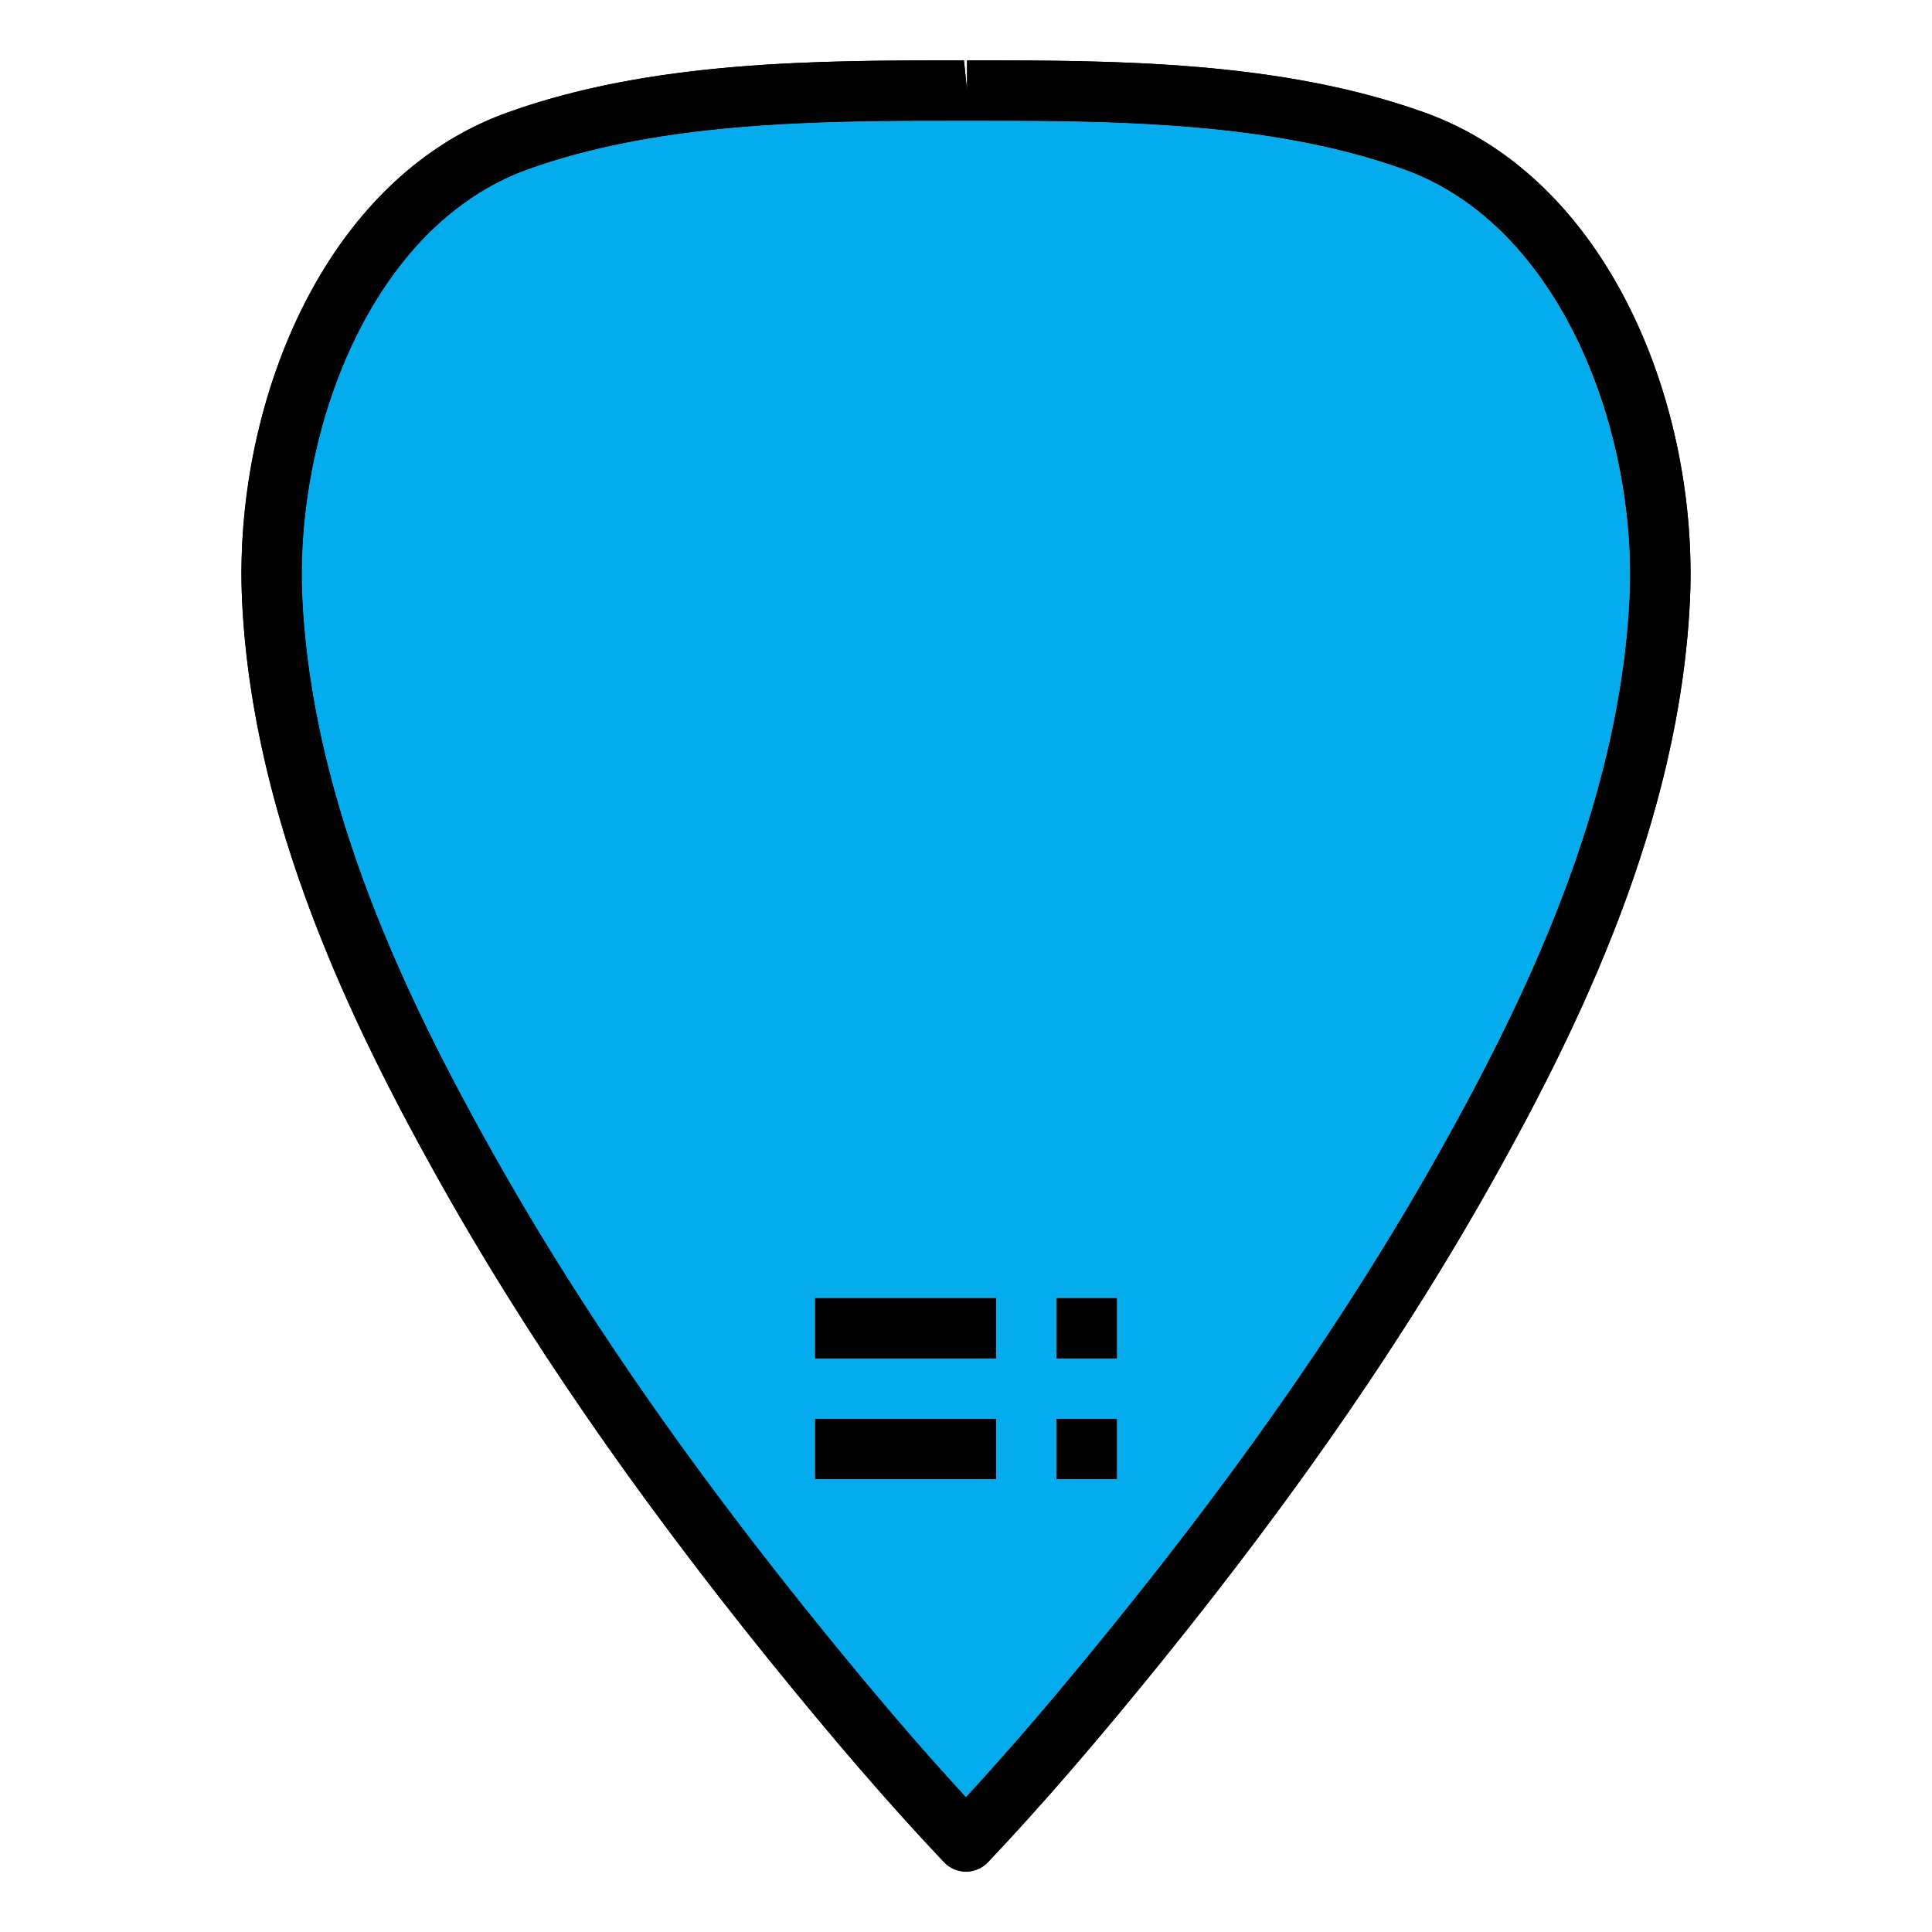 <?xml version="1.0" encoding="UTF-8" standalone="yes"?>
<!DOCTYPE svg PUBLIC "-//W3C//DTD SVG 1.1//EN" "http://www.w3.org/Graphics/SVG/1.1/DTD/svg11.dtd">
<svg xmlns="http://www.w3.org/2000/svg" xmlns:xlink="http://www.w3.org/1999/xlink" version="1.1" x="0px" y="0px" viewBox="0 0 64 64" xml:space="preserve" style="zoom: 4;"><g id="fill_outline"><g id="pick_3_"><g id="pick_2_"><path d="M32,62 c-.274,0 -.537,-.113 -.727,-.313 c-1.773,-1.874 -3.619,-4.008 -5.808,-6.716 c-4.483,-5.552 -8.067,-10.763 -10.957,-15.931 c-2.828,-5.06 -6.122,-11.8 -6.486,-19.084 c-.318,-6.38 2.596,-14.003 8.784,-16.228 C21.62,2 27.099,2 31.933,2 l.102,1 V2 c4.867,0 10.346,0 15.159,1.729 c6.188,2.225 9.103,9.848 8.784,16.228 c-.364,7.284 -3.658,14.024 -6.486,19.084 c-2.89,5.168 -6.474,10.379 -10.957,15.93 c-2.188,2.709 -4.034,4.843 -5.808,6.717 c-.19,.199 -.453,.312 -.727,.312 m-.034,-58 c-4.704,0 -9.997,0 -14.483,1.612 c-5.216,1.875 -7.737,8.738 -7.462,14.245 c.344,6.869 3.512,13.339 6.234,18.207 c2.834,5.068 6.355,10.188 10.768,15.65 c1.855,2.297 3.458,4.172 4.978,5.82 c1.52,-1.648 3.122,-3.523 4.978,-5.821 c4.412,-5.462 7.934,-10.581 10.768,-15.649 c2.723,-4.868 5.891,-11.338 6.234,-18.207 c.275,-5.507 -2.246,-12.37 -7.462,-14.245 C42.031,4 36.738,4 32.067,4 h-.101  z "></path><path d="M30,39 a1,1 0 0 1 -.986,-1.164 L30.819,27 H25 a.999,.999 0 0 1 -.871,-1.49 l9,-16 a1,1 0 0 1 1.857,.654 L33.181,21 H39 a.999,.999 0 0 1 .871,1.49 l-9,16 A.997,.997 0 0 1 30,39 m-3.29,-14 H32 a1.003,1.003 0 0 1 .987,1.165 l-1.063,6.376 L37.29,23 H32 a1.003,1.003 0 0 1 -.987,-1.165 l1.063,-6.376 L26.71,25 z" fill="#04ABED"></path><path d="M27,43 h6 v2 h-6 z"></path><path d="M35,43 h2 v2 h-2 z"></path><path d="M27,47 h6 v2 h-6 z"></path><path d="M35,47 h2 v2 h-2 z"></path></g><path d="M46.518,5.612 C42.031,4 36.738,4 32.067,4 h-.102 c-4.704,0 -9.997,0 -14.483,1.612 c-5.216,1.875 -7.737,8.738 -7.462,14.245 c.344,6.869 3.512,13.339 6.234,18.207 c2.834,5.068 6.355,10.188 10.768,15.65 c1.855,2.297 3.458,4.172 4.978,5.82 c1.52,-1.648 3.122,-3.523 4.978,-5.821 c4.412,-5.462 7.934,-10.581 10.768,-15.649 c2.723,-4.868 5.891,-11.338 6.234,-18.207 c.275,-5.506 -2.247,-12.37 -7.462,-14.245 M33,49 h-6 v-2 h6 v2 m0,-4 h-6 v-2 h6 v2 m4,4 h-2 v-2 h2 v2 m0,-4 h-2 v-2 h2 v2 m2.871,-22.51 l-9,16 a.997,.997 0 0 1 -1.203,.453 a1,1 0 0 1 -.654,-1.107 L30.819,27 H25 a.999,.999 0 0 1 -.871,-1.49 l9,-16 a1,1 0 0 1 1.857,.654 L33.181,21 H39 a.999,.999 0 0 1 .871,1.49 z" fill="#04ABED"></path><path d="M31.237,22.646 a1.003,1.003 0 0 1 -.224,-.811 l1.063,-6.376 L26.71,25 H32 a1.003,1.003 0 0 1 .987,1.165 l-1.063,6.376 L37.29,23 H32 a.998,.998 0 0 1 -.763,-.354 z" fill="#04ABED"></path><path d="M47.193,3.729 C42.38,2 36.901,2 32.034,2 v1 l-.102,-1 C27.099,2 21.62,2 16.807,3.729 c-6.188,2.225 -9.103,9.848 -8.784,16.228 c.364,7.284 3.658,14.024 6.486,19.084 c2.89,5.168 6.474,10.379 10.957,15.931 c2.188,2.708 4.034,4.842 5.808,6.716 a1.002,1.002 0 0 0 1.453,-.001 c1.773,-1.874 3.619,-4.008 5.808,-6.717 c4.483,-5.551 8.067,-10.762 10.957,-15.93 c2.828,-5.06 6.122,-11.8 6.486,-19.084 c.318,-6.379 -2.596,-14.002 -8.785,-16.227 m6.786,16.128 c-.344,6.869 -3.512,13.339 -6.234,18.207 c-2.834,5.068 -6.355,10.188 -10.768,15.649 c-1.855,2.298 -3.458,4.173 -4.978,5.821 c-1.52,-1.648 -3.122,-3.523 -4.978,-5.82 c-4.412,-5.463 -7.934,-10.582 -10.768,-15.65 c-2.723,-4.868 -5.891,-11.338 -6.234,-18.207 c-.275,-5.507 2.246,-12.37 7.462,-14.245 C21.969,4 27.262,4 31.966,4 h.102 c4.671,0 9.964,0 14.45,1.612 c5.215,1.875 7.737,8.739 7.461,14.245 z"></path><path d="M-1179.032,-659.184 h-5.819 l1.806,-10.836 a.999,.999 0 0 0 -1.857,-.654 l-9,16 A.998,.998 0 0 0 -1193.032,-653.184 h5.819 l-1.806,10.836 a.999,.999 0 0 0 1.858,.654 l9,-16 A1,1 0 0 0 -1179.032,-659.184 m-7.076,11.54 l1.063,-6.376 A1,1 0 0 0 -1186.032,-655.184 h-5.29 l5.366,-9.54 l-1.063,6.376 A1,1 0 0 0 -1186.032,-657.184 h5.29 l-5.366,9.54 z" fill="#04ABED"></path><path d="M27,43 h6 v2 h-6 z"></path><path d="M35,43 h2 v2 h-2 z"></path><path d="M27,47 h6 v2 h-6 z"></path><path d="M35,47 h2 v2 h-2 z"></path></g></g><rect x="17.854px" height="31.829px" y="7.758px" id="rect1" width="28.406px" fill="#04ABED" transform=""></rect></svg>